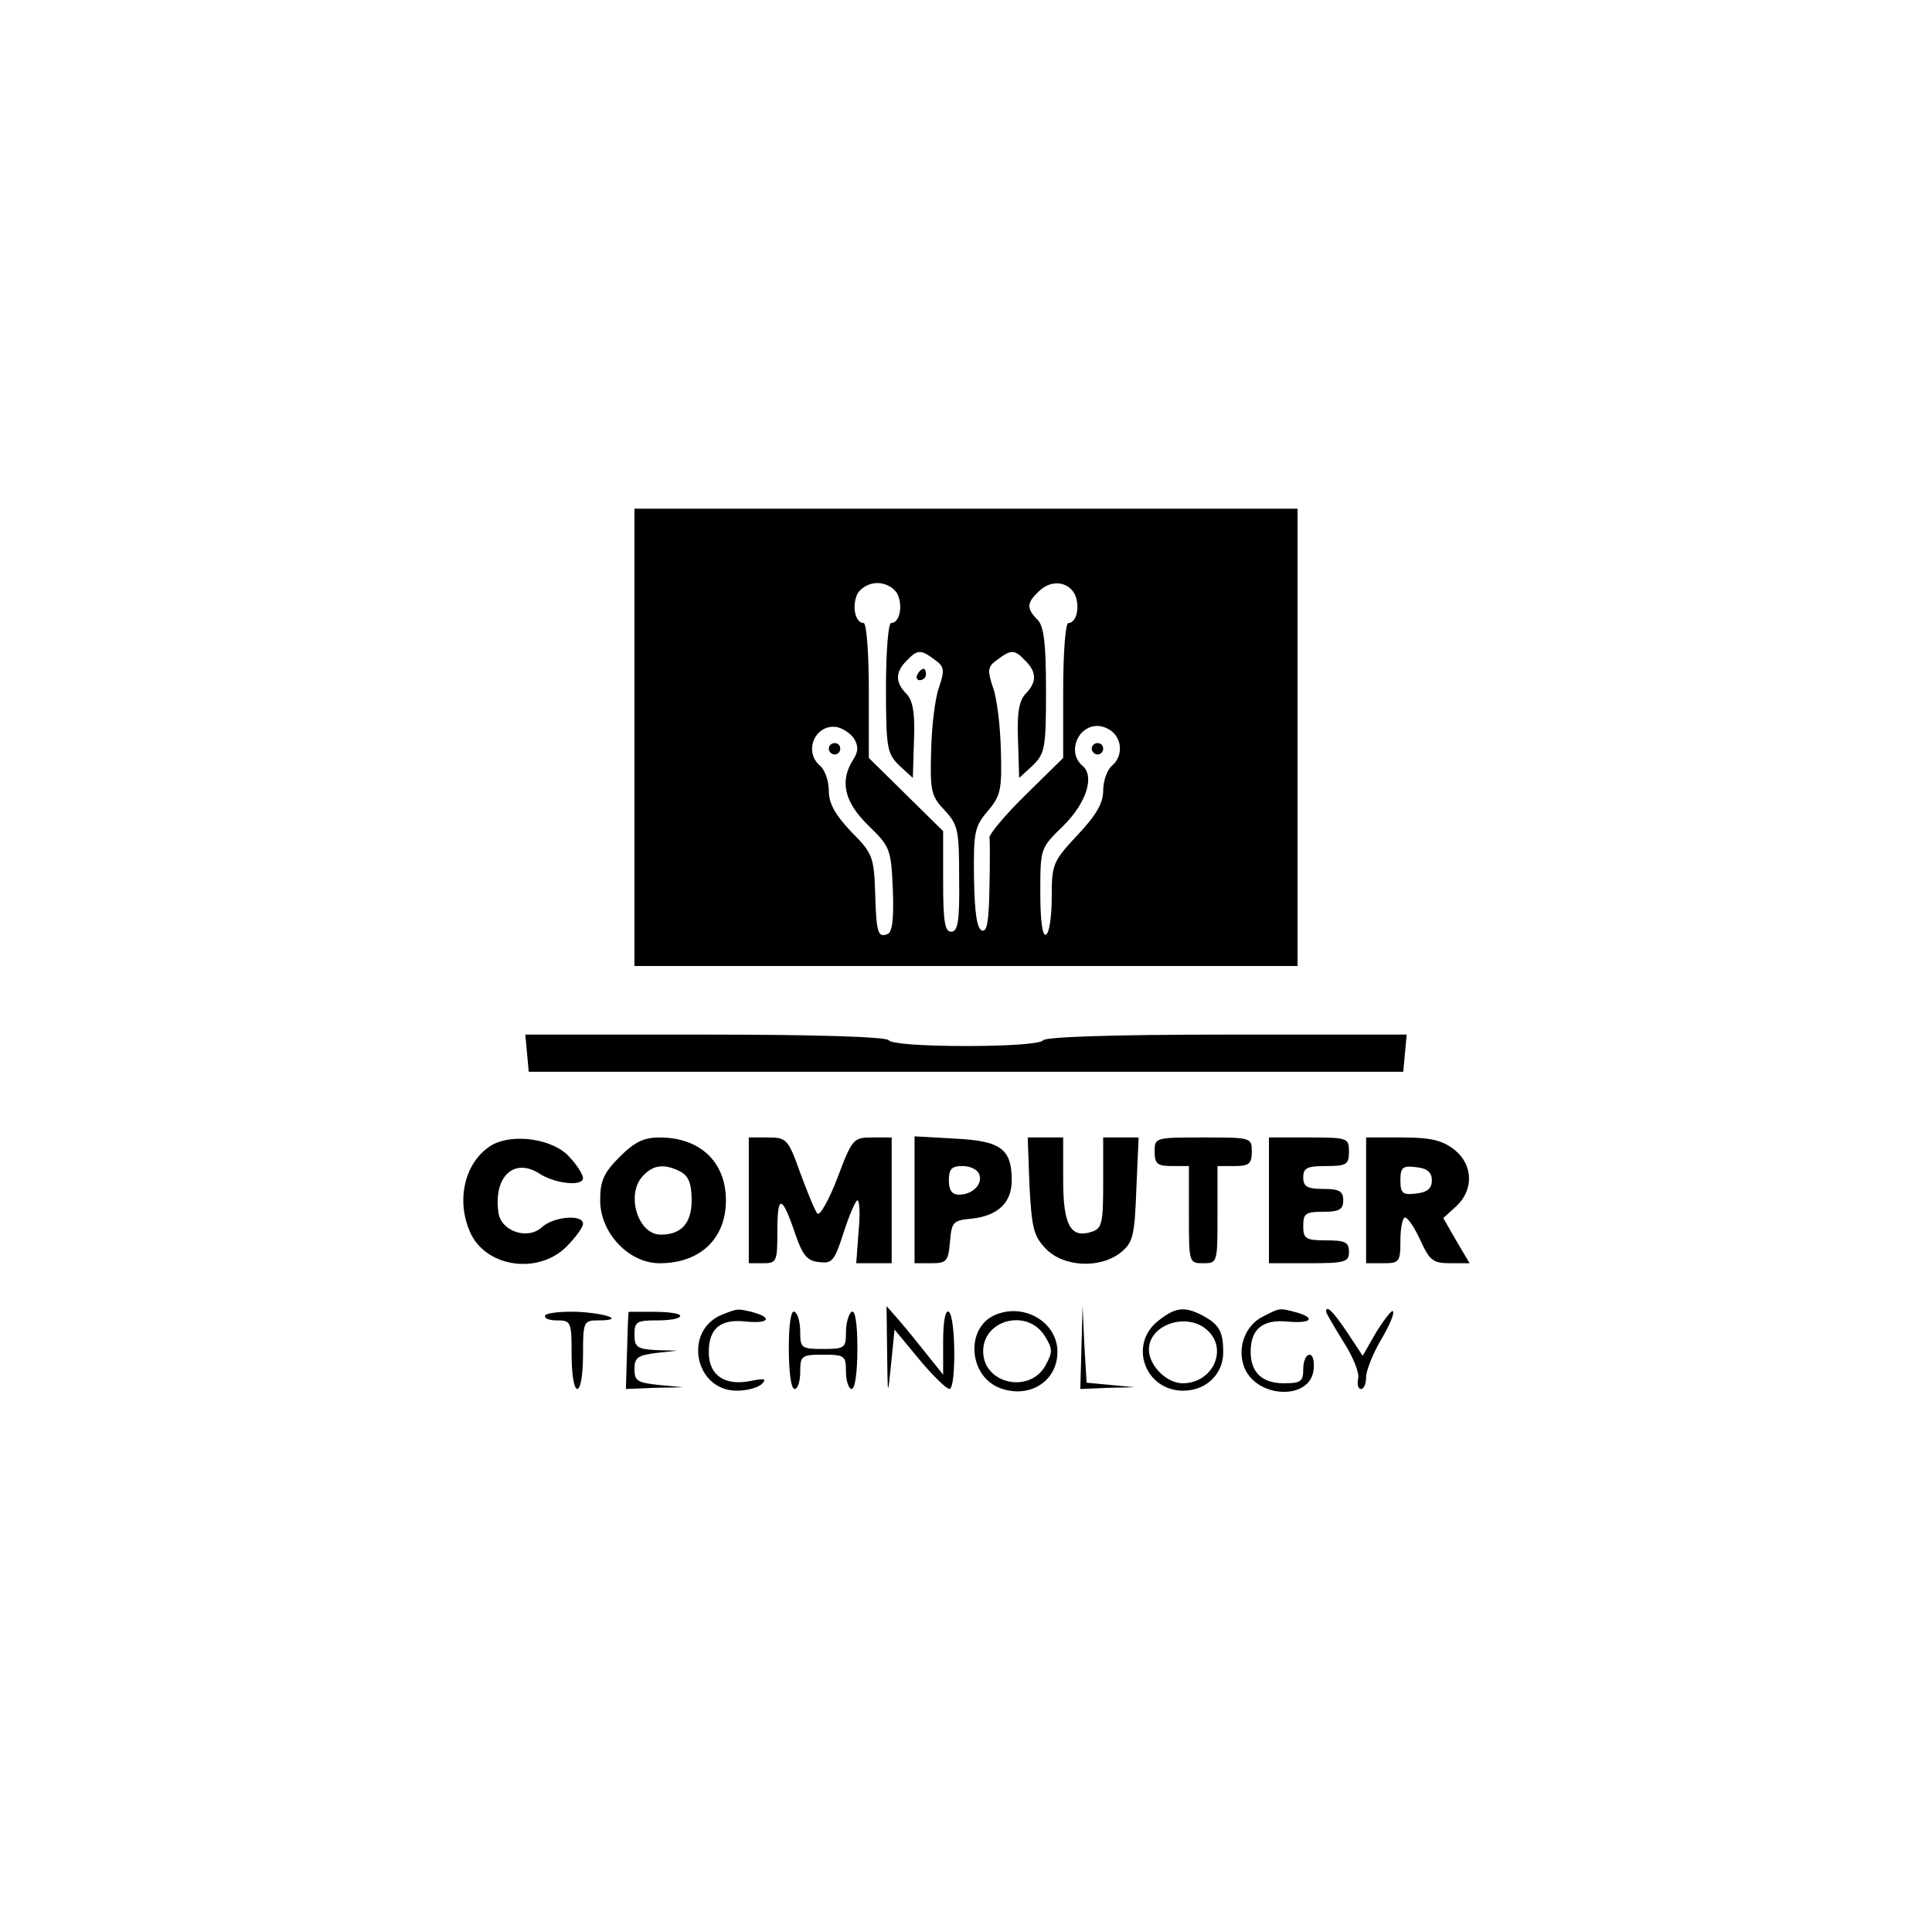 <?xml version="1.0" standalone="no"?>
<!DOCTYPE svg PUBLIC "-//W3C//DTD SVG 20010904//EN"
 "http://www.w3.org/TR/2001/REC-SVG-20010904/DTD/svg10.dtd">
<svg version="1.0" xmlns="http://www.w3.org/2000/svg"
 width="338pt" height="338pt" viewBox="0 0 338 338"
 preserveAspectRatio="xMidYMid meet">

<g transform="translate(0,338) scale(0.1,-0.1)"
fill="#000000" stroke="none">
<path d="M1110 2090 l0 -400 580 0 580 0 0 400 0 400 -580 0 -580 0 0 -400z
m460 251 c10 -21 4 -51 -11 -51 -5 0 -9 -51 -9 -113 0 -106 2 -115 23 -136
l24 -22 2 66 c2 48 -2 69 -13 81 -20 20 -20 38 0 58 19 20 25 20 49 2 17 -12
18 -18 8 -48 -7 -18 -13 -68 -14 -111 -2 -71 0 -80 24 -105 23 -25 25 -34 25
-119 1 -74 -2 -93 -14 -93 -11 0 -14 18 -14 88 l0 88 -65 64 -65 64 0 118 c0
65 -4 118 -9 118 -15 0 -21 30 -11 51 6 11 21 19 35 19 14 0 29 -8 35 -19z
m310 0 c10 -21 4 -51 -11 -51 -5 0 -9 -53 -9 -118 l0 -118 -65 -64 c-36 -35
-64 -69 -64 -75 1 -5 1 -45 0 -88 -1 -58 -4 -78 -13 -75 -9 3 -13 32 -14 92
-1 80 1 90 24 117 23 27 25 38 23 107 -1 42 -7 92 -14 110 -10 30 -9 36 8 48
24 18 30 18 49 -2 20 -20 20 -38 0 -58 -11 -12 -15 -33 -13 -81 l2 -66 24 22
c21 21 23 30 23 131 0 84 -4 113 -15 124 -19 19 -19 29 1 48 21 22 51 20 64
-3z m-386 -253 c8 -13 8 -23 -2 -38 -23 -37 -15 -73 27 -114 38 -37 40 -41 43
-112 2 -51 -1 -75 -9 -78 -17 -7 -20 1 -22 74 -2 61 -5 68 -42 105 -28 30 -39
49 -39 72 0 17 -7 36 -15 43 -30 25 -9 74 29 68 10 -2 24 -11 30 -20z m454 10
c16 -16 15 -43 -3 -58 -8 -7 -15 -26 -15 -43 0 -22 -12 -43 -45 -78 -43 -46
-45 -51 -45 -108 0 -33 -4 -63 -10 -66 -6 -4 -10 23 -10 72 0 79 0 79 39 117
42 41 57 89 34 107 -26 23 -8 69 27 69 9 0 21 -5 28 -12z"/>
<path d="M1605 2200 c-3 -5 -1 -10 4 -10 6 0 11 5 11 10 0 6 -2 10 -4 10 -3 0
-8 -4 -11 -10z"/>
<path d="M1450 2070 c0 -5 5 -10 10 -10 6 0 10 5 10 10 0 6 -4 10 -10 10 -5 0
-10 -4 -10 -10z"/>
<path d="M1910 2070 c0 -5 5 -10 10 -10 6 0 10 5 10 10 0 6 -4 10 -10 10 -5 0
-10 -4 -10 -10z"/>
<path d="M922 1538 l3 -33 765 0 765 0 3 33 3 32 -315 0 c-199 0 -317 -4 -321
-10 -4 -6 -60 -10 -135 -10 -75 0 -131 4 -135 10 -4 6 -122 10 -321 10 l-315
0 3 -32z"/>
<path d="M861 1377 c-49 -29 -65 -100 -36 -158 30 -57 118 -68 166 -20 16 16
29 34 29 40 0 17 -51 13 -72 -6 -25 -23 -72 -7 -76 26 -9 63 28 97 73 67 27
-17 75 -22 75 -7 0 6 -10 22 -23 36 -27 32 -98 43 -136 22z"/>
<path d="M1084 1356 c-28 -28 -34 -42 -34 -76 0 -57 50 -110 104 -110 71 0
116 43 116 110 0 67 -45 110 -116 110 -28 0 -44 -8 -70 -34z m107 -26 c14 -8
19 -21 19 -50 0 -40 -18 -60 -54 -60 -41 0 -62 73 -30 104 18 19 38 20 65 6z"/>
<path d="M1310 1280 l0 -110 25 0 c24 0 25 3 25 57 0 64 8 63 31 -5 13 -38 21
-48 42 -50 23 -3 27 2 43 52 10 31 21 56 24 56 4 0 5 -25 2 -55 l-4 -55 31 0
31 0 0 110 0 110 -34 0 c-33 0 -35 -2 -61 -71 -15 -39 -31 -67 -35 -62 -4 4
-17 36 -30 71 -21 59 -24 62 -56 62 l-34 0 0 -110z"/>
<path d="M1600 1281 l0 -111 29 0 c27 0 30 3 33 38 3 34 5 37 38 40 46 5 70
28 70 67 0 55 -19 69 -99 73 l-71 4 0 -111z m113 45 c7 -17 -11 -36 -35 -36
-13 0 -18 8 -18 25 0 20 5 25 24 25 13 0 26 -6 29 -14z"/>
<path d="M1801 1306 c4 -73 7 -88 28 -110 31 -33 96 -36 132 -7 21 17 24 29
27 110 l4 91 -31 0 -31 0 0 -79 c0 -71 -2 -80 -20 -86 -37 -12 -50 11 -50 91
l0 74 -31 0 -31 0 3 -84z"/>
<path d="M2020 1365 c0 -21 5 -25 30 -25 l30 0 0 -85 c0 -84 0 -85 25 -85 25
0 25 1 25 85 l0 85 30 0 c25 0 30 4 30 25 0 25 -1 25 -85 25 -84 0 -85 0 -85
-25z"/>
<path d="M2220 1280 l0 -110 70 0 c63 0 70 2 70 20 0 17 -7 20 -40 20 -36 0
-40 3 -40 25 0 22 4 25 35 25 28 0 35 4 35 20 0 16 -7 20 -35 20 -28 0 -35 4
-35 20 0 17 7 20 40 20 36 0 40 3 40 25 0 24 -2 25 -70 25 l-70 0 0 -110z"/>
<path d="M2390 1280 l0 -110 30 0 c28 0 30 2 30 40 0 22 4 40 8 40 5 0 17 -18
27 -40 16 -35 22 -40 52 -40 l34 0 -23 39 -23 40 23 21 c31 29 29 73 -4 99
-21 16 -41 21 -90 21 l-64 0 0 -110z m115 35 c0 -14 -8 -21 -27 -23 -24 -3
-28 0 -28 23 0 23 4 26 28 23 19 -2 27 -9 27 -23z"/>
<path d="M954 1079 c-3 -5 6 -9 20 -9 25 0 26 -2 26 -60 0 -33 4 -60 10 -60 6
0 10 27 10 60 0 58 1 60 27 60 46 0 17 12 -36 15 -29 1 -54 -2 -57 -6z"/>
<path d="M1100 1085 c-1 0 -2 -30 -3 -68 l-2 -67 50 2 50 1 -42 4 c-38 4 -43
7 -43 28 0 20 6 24 38 28 l37 4 -37 1 c-33 2 -38 5 -38 27 0 23 4 25 40 25 22
0 40 3 40 8 0 4 -20 7 -45 7 -25 0 -45 0 -45 0z"/>
<path d="M1263 1080 c-68 -28 -48 -133 26 -133 17 0 37 5 44 12 9 9 4 10 -20
5 -45 -9 -73 10 -73 50 0 42 20 59 65 54 39 -4 48 6 13 16 -28 7 -27 7 -55 -4z"/>
<path d="M1380 1021 c0 -41 4 -71 10 -71 6 0 10 14 10 30 0 28 2 30 40 30 38
0 40 -2 40 -30 0 -16 5 -30 10 -30 6 0 10 30 10 71 0 44 -4 68 -10 64 -5 -3
-10 -19 -10 -36 0 -27 -2 -29 -40 -29 -38 0 -40 2 -40 29 0 17 -4 33 -10 36
-6 4 -10 -20 -10 -64z"/>
<path d="M1552 1015 c1 -80 1 -80 7 -21 l6 60 43 -52 c24 -29 48 -52 53 -52
12 0 11 127 -1 135 -6 4 -10 -16 -10 -52 l0 -58 -28 35 c-15 19 -37 46 -49 60
l-22 25 1 -80z"/>
<path d="M1742 1080 c-54 -22 -48 -109 9 -129 51 -18 99 13 99 64 0 51 -57 86
-108 65z m85 -36 c15 -24 15 -29 2 -53 -28 -50 -109 -32 -109 25 0 55 76 75
107 28z"/>
<path d="M1892 1023 l-2 -73 48 2 47 1 -42 4 -42 4 -4 67 -3 67 -2 -72z"/>
<path d="M2026 1069 c-52 -41 -23 -122 44 -122 40 0 70 29 70 67 0 37 -7 49
-37 65 -31 16 -47 14 -77 -10z m86 -16 c37 -33 10 -93 -43 -93 -28 0 -59 31
-59 59 0 44 67 66 102 34z"/>
<path d="M2210 1077 c-33 -16 -47 -58 -32 -92 24 -52 114 -54 120 -2 2 15 -1
27 -7 27 -6 0 -11 -11 -11 -25 0 -22 -4 -25 -34 -25 -38 0 -58 19 -58 55 0 40
21 57 64 53 42 -4 51 6 16 16 -30 8 -29 8 -58 -7z"/>
<path d="M2320 1085 c0 -2 14 -26 30 -52 17 -26 29 -56 26 -65 -2 -10 0 -18 5
-18 5 0 9 9 9 21 0 11 12 41 26 65 15 25 24 47 21 50 -2 3 -15 -14 -29 -36
l-24 -42 -27 41 c-25 37 -37 49 -37 36z"/>
</g>
</svg>
